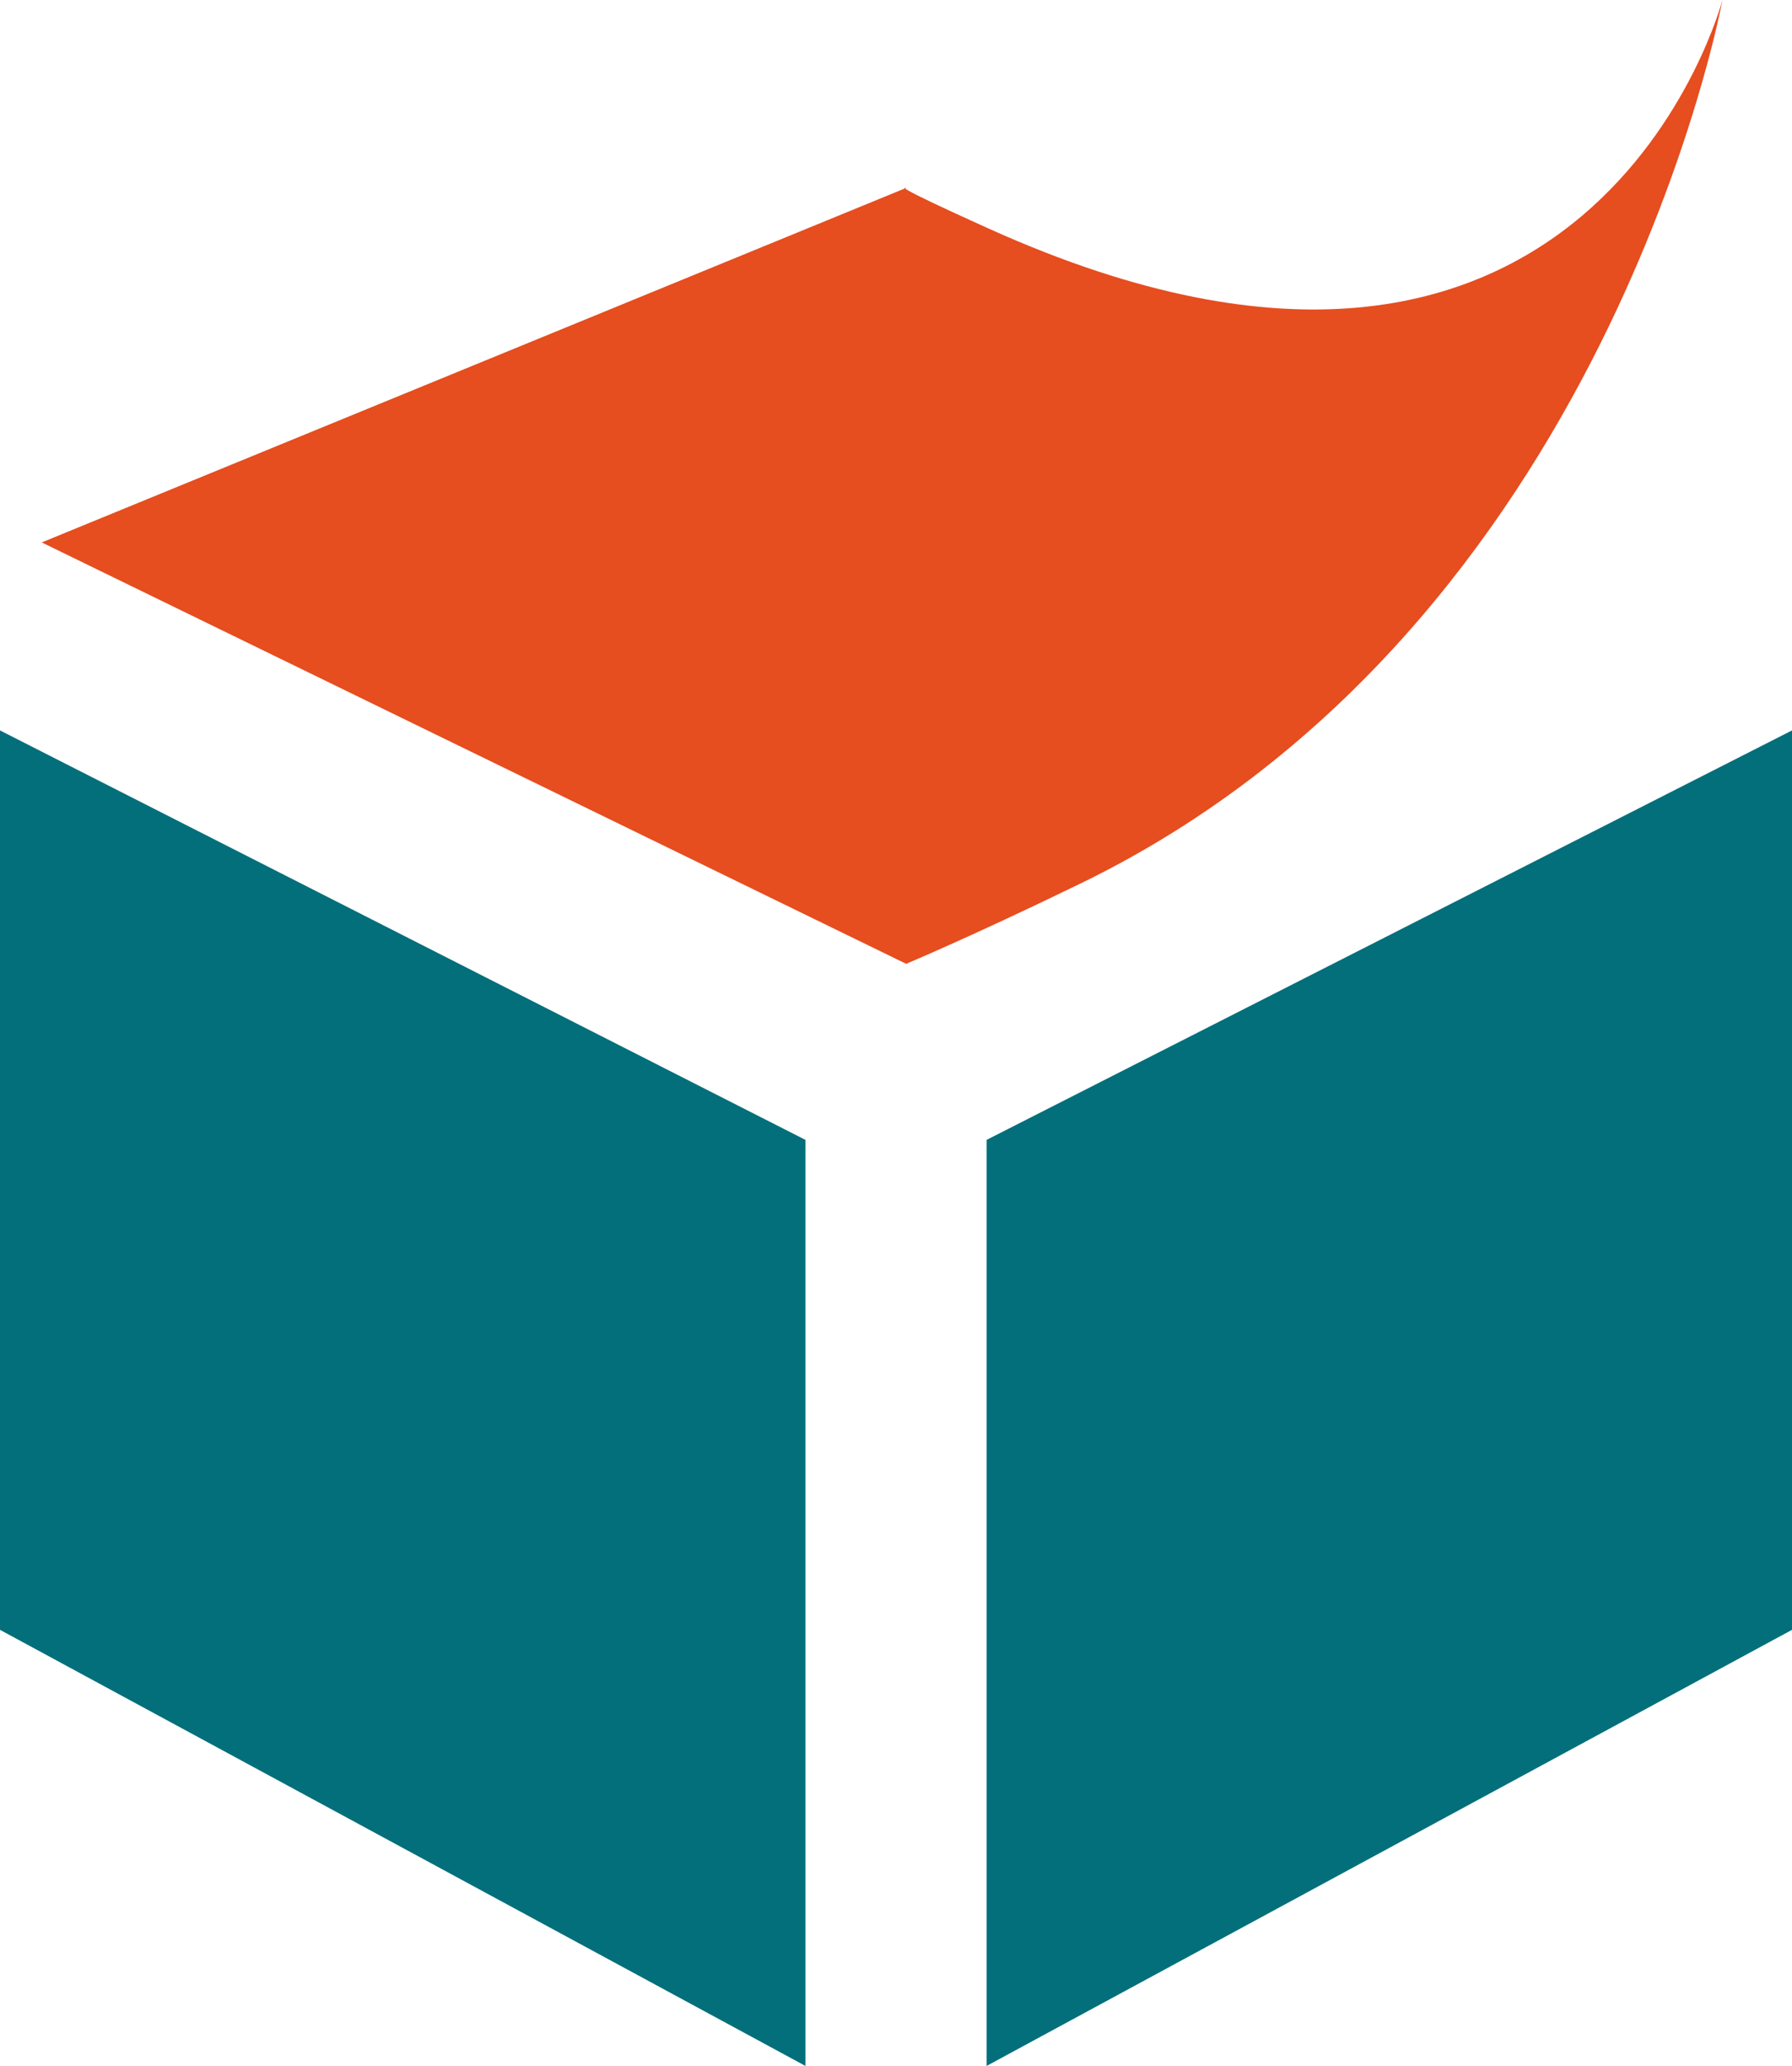 <?xml version='1.0' encoding='iso-8859-1'?>
<!DOCTYPE svg PUBLIC "-//W3C//DTD SVG 1.1//EN" "http://www.w3.org/Graphics/SVG/1.1/DTD/svg11.dtd">
<svg xmlns='http://www.w3.org/2000/svg' xml:space='preserve' version='1.1' overflow='visible' xmlns:xlink='http://www.w3.org/1999/xlink' viewBox='0 0 139.623 160.953'>
  <title>Semantic Web cube</title>
  <desc>A cube whose top part is slightly peeled off</desc>

  <g shape-rendering='geometricPrecision' text-rendering='geometricPrecision' image-rendering='optimizeQuality'>
    <g>
      <path d='M77.088,17.833C123.979,38.963,134.203,0,134.203,0s-8.906,48.871-50.02,68.834   c-8.377,4.073-13.579,6.256-13.579,6.256L3.252,42.259l67.353-27.62C70.604,14.639,68.979,14.179,77.088,17.833z' fill='#E64D1F'/>
      <polygon points='62.756,160.953 0,126.977 0,56.906 62.756,88.805  ' fill='#036f7b'/>
      <polygon points='76.871,160.953 139.623,126.977 139.623,56.906 76.871,88.805  ' fill='#036f7b'/>
    </g>
  </g>
</svg>